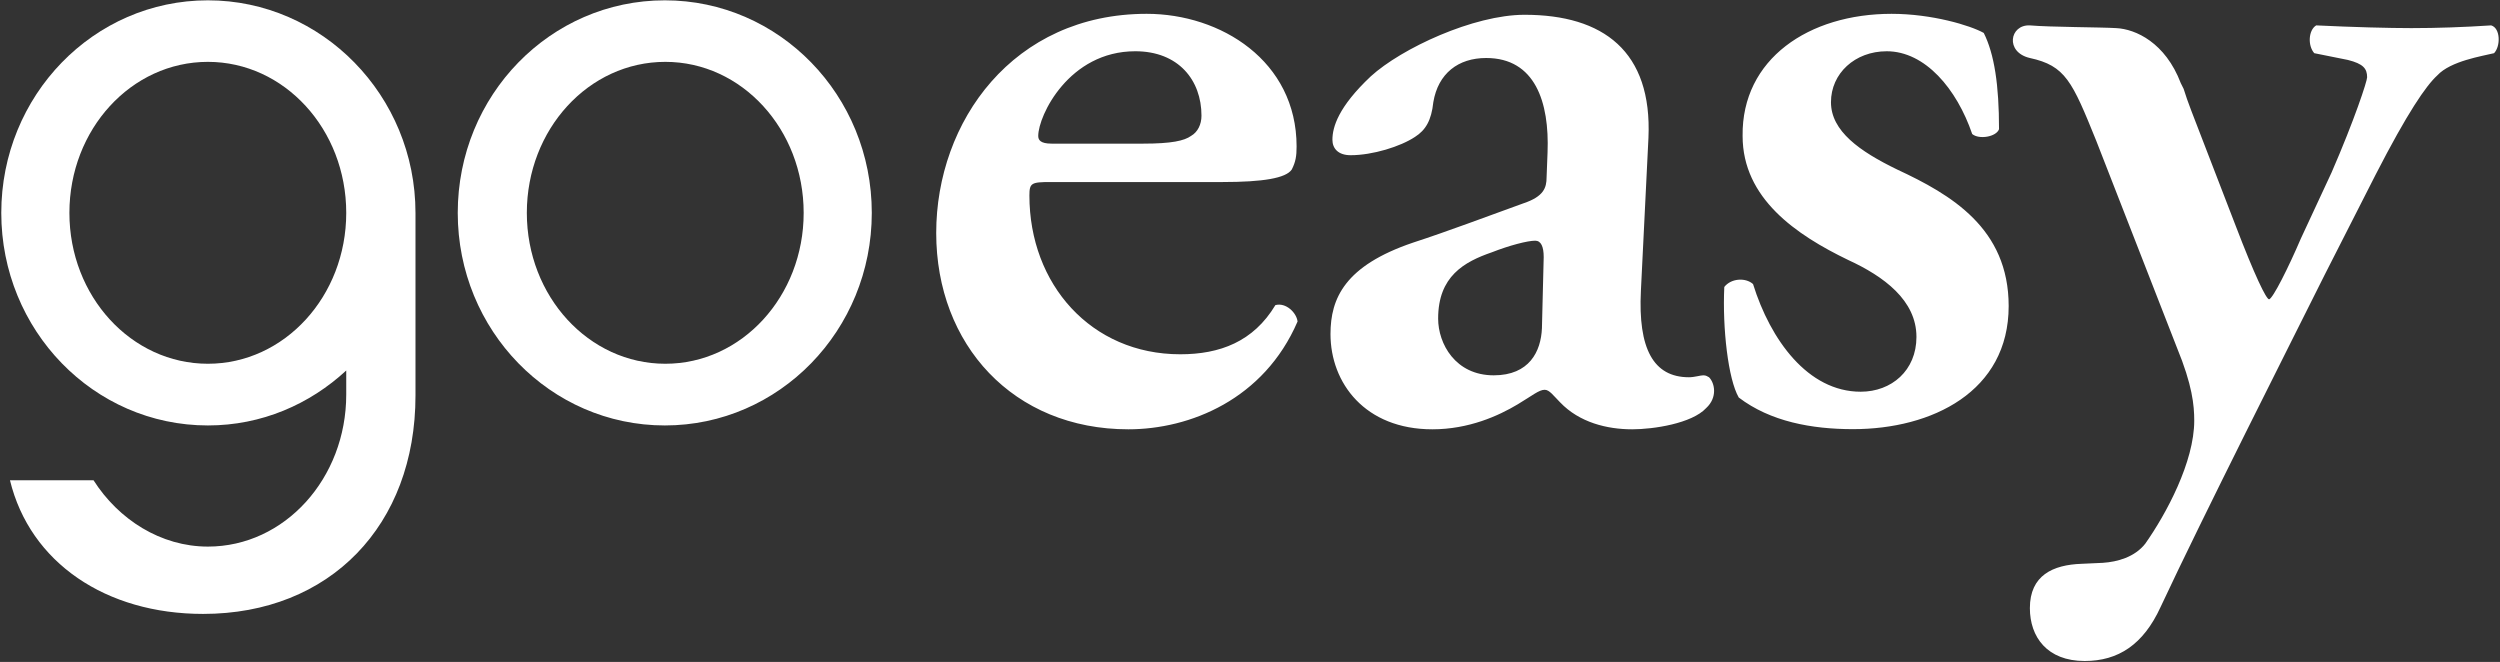 <svg version="1.2" xmlns="http://www.w3.org/2000/svg" viewBox="0 0 1556 412" width="1556" height="412">
	<rect x="0" y="0" width="1556" height="412" fill="#333333" stroke="none"/>
	<title>Q2 2022 Earnings Presentation - Final-1-pdf-svg</title>
	<defs>
		<clipPath clipPathUnits="userSpaceOnUse" id="cp1">
			<path d="m-6732.45-1126.28h8612.42v4848.27h-8612.42z"/>
		</clipPath>
	</defs>
	<style>
		.s0 { fill: #ffffff } 
	</style>
	<g id="Clip-Path: Page 1" clip-path="url(#cp1)">
		<g id="Page 1">
			<path id="Path 4" fill-rule="evenodd" class="s0" d="m653.9 113.3c-12 0-13.2 0.6-13.2 8.4 0 55.1 38.3 98.8 93.9 98.8 24.6 0 45.5-7.8 59.2-30.6 6.6-1.8 13.2 4.8 13.8 10.2-20.9 48.5-67 67.1-105.3 67.1-71.7 0-119.6-52.7-119.6-122.2 0-69.4 47.9-136.4 131-136.4 46.1 0 93.3 29.3 93.3 82.6 0 6-0.6 9.6-3 14.3-3.6 5.4-17.9 7.8-43.1 7.8zm57.5-23.9c17.9 0 25.7-1.8 29.9-4.8 4.2-2.4 6.5-7.2 6.5-12.6 0-22.1-14.3-40.1-41.2-40.1-41.3 0-60.4 40.1-60.4 52.7 0 2.4 1.2 4.8 8.3 4.8zm350.5 164.6c-8.9 9.6-32.9 13.2-46 13.2-15.6 0-32.9-4.2-44.9-16.8-4.2-4.2-6.6-7.8-9.6-7.8-3.5 0-7.7 3.6-16.7 9-12 7.2-30.5 15.6-53.2 15.6-41.9 0-63.4-28.8-63.4-59.3 0-22.2 8.9-42.5 51.4-56.9 22.1-7.2 45.5-16.1 68.8-24.5 12.5-4.2 14.3-9.6 14.3-16.2l0.6-15.5c1.2-31.2-7.7-58.7-38.2-58.7-17.4 0-29.9 9.6-32.9 27.5-1.2 11.4-4.8 17.4-11.4 21.6-9 6-26.3 11.4-40.1 11.4-7.7 0-11.3-4.2-11.3-9.6 0-7.8 3.6-20.4 23.9-39.5 19.1-17.4 64-38.3 95.7-38.3 49 0 79.5 22.7 77.1 76.6l-4.7 95.2c-1.8 35.9 7.7 53.8 29.9 53.8 3.5 0 7.1-1.2 8.9-1.2 1.8 0 2.4 0.6 3.6 1.2 3.6 3.6 5.4 12.6-1.8 19.2zm-101.1-94c0-6.6-1.7-10.2-5.3-10.2-4.8 0-16.2 3-26.9 7.2-17.4 6-33.5 15-33.5 41.3 0 15.6 10.7 35.3 34.6 35.3 22.2 0 29.4-14.9 30-29.3zm121.4 87.4c-6.6-11.4-10.2-43.1-9-68.8 4.2-5.4 13.2-6 17.9-1.8 10.8 34.7 34.1 67 67 67 19.2 0 34.7-13.2 34.7-34.1 0-22.8-20.3-37.7-42.5-47.9-32.3-15.6-65.7-38.3-65.7-77.2-0.6-47.9 41.2-76 92.7-76 25.1 0 49 7.2 57.4 11.9 6.6 13.2 9.5 32.4 9.5 59.9-1.7 4.8-12.5 6.6-16.7 3-9.6-28.1-29.3-51.5-53.2-51.5-19.8 0-34.7 13.8-34.7 31.7 0 18 17.9 30.6 41.2 41.9 33.5 15.6 69.4 36.5 69.4 85 0 53.3-47.8 76.6-96.9 76.6-25.7 0-51.4-4.7-71.1-19.7zm470.1-214.3c-7.2 1.8-27 4.8-35.3 13.8-7.2 6.6-18.6 23.3-38.3 61.6l-31.7 62.3c-20.9 41.9-76 150.8-102.3 207.1-10.7 23.3-26.3 33.5-47.2 33.5-23.4 0-34.1-15-34.1-32.9 0-20.4 14.3-27 32.3-27.6l13.1-0.6c9-0.6 19.8-3.5 26.4-11.9 13.1-18.6 30.5-50.9 30.5-76.6 0-9.6-1.2-22.2-10.8-45.5l-50.2-128.7c-15-37.1-19.2-46.7-41.3-51.5-15.6-3.6-12.6-20.9 0-20.3 12.5 1.1 44.2 1.1 53.8 1.7 12 0.6 30.5 9 40.1 34.2q0.9 1.8 1.8 3.6 1.8 5.9 4.8 13.7l27.5 71.3c11.9 31.1 19.1 46 20.9 46 2.4-0.6 12-19.7 19.7-37.7l19.2-41.3c14.3-32.9 22.1-56.8 22.1-59.2 0-5.4-2.4-8.4-12-10.8l-20.9-4.2c-4.2-4.8-3.6-14.4 1.2-17.3 22.7 1.1 45.5 1.7 59.2 1.7 16.2 0 32.9-0.6 49.7-1.7 5.9 1.7 5.9 13.1 1.8 17.3z"/>
			<path id="Path 5" fill-rule="evenodd" class="s0" d="m413.8 264.8c-71.3 0-128.9-59.2-128.9-132.3 0-73.2 57.6-132.3 128.9-132.3 71.2 0 128.8 59.1 128.8 132.3 0 73.1-57.6 132.3-128.8 132.3zm86.4-132.3c0-52-38.5-94-86.1-94-47.7 0-86.2 42-86.2 94 0 51.9 38.5 93.9 86.2 93.9 47.6 0 86.1-42 86.1-93.9zm-241.6 0v113.7c0 80.8-53.3 135.9-132.2 135.9-60.4 0-107.7-31.8-120.2-83.2h52c15.6 24.5 41.9 41.3 71.2 41.3 47.8 0 86.1-42.5 86.1-94.6v-15c-22.7 21-52.6 34.2-86.1 34.2-71.2 0-128.6-59.3-128.6-132.3 0-73 57.4-132.3 128.6-132.3 71.1 0 129.2 59.3 129.2 132.3zm-43.1 0c0-52-38.5-94-86.1-94-47.7 0-86.2 42-86.2 94 0 51.9 38.5 93.9 86.2 93.9 47.6 0 86.1-42 86.1-93.9z"/>
		</g>
	</g>
</svg>